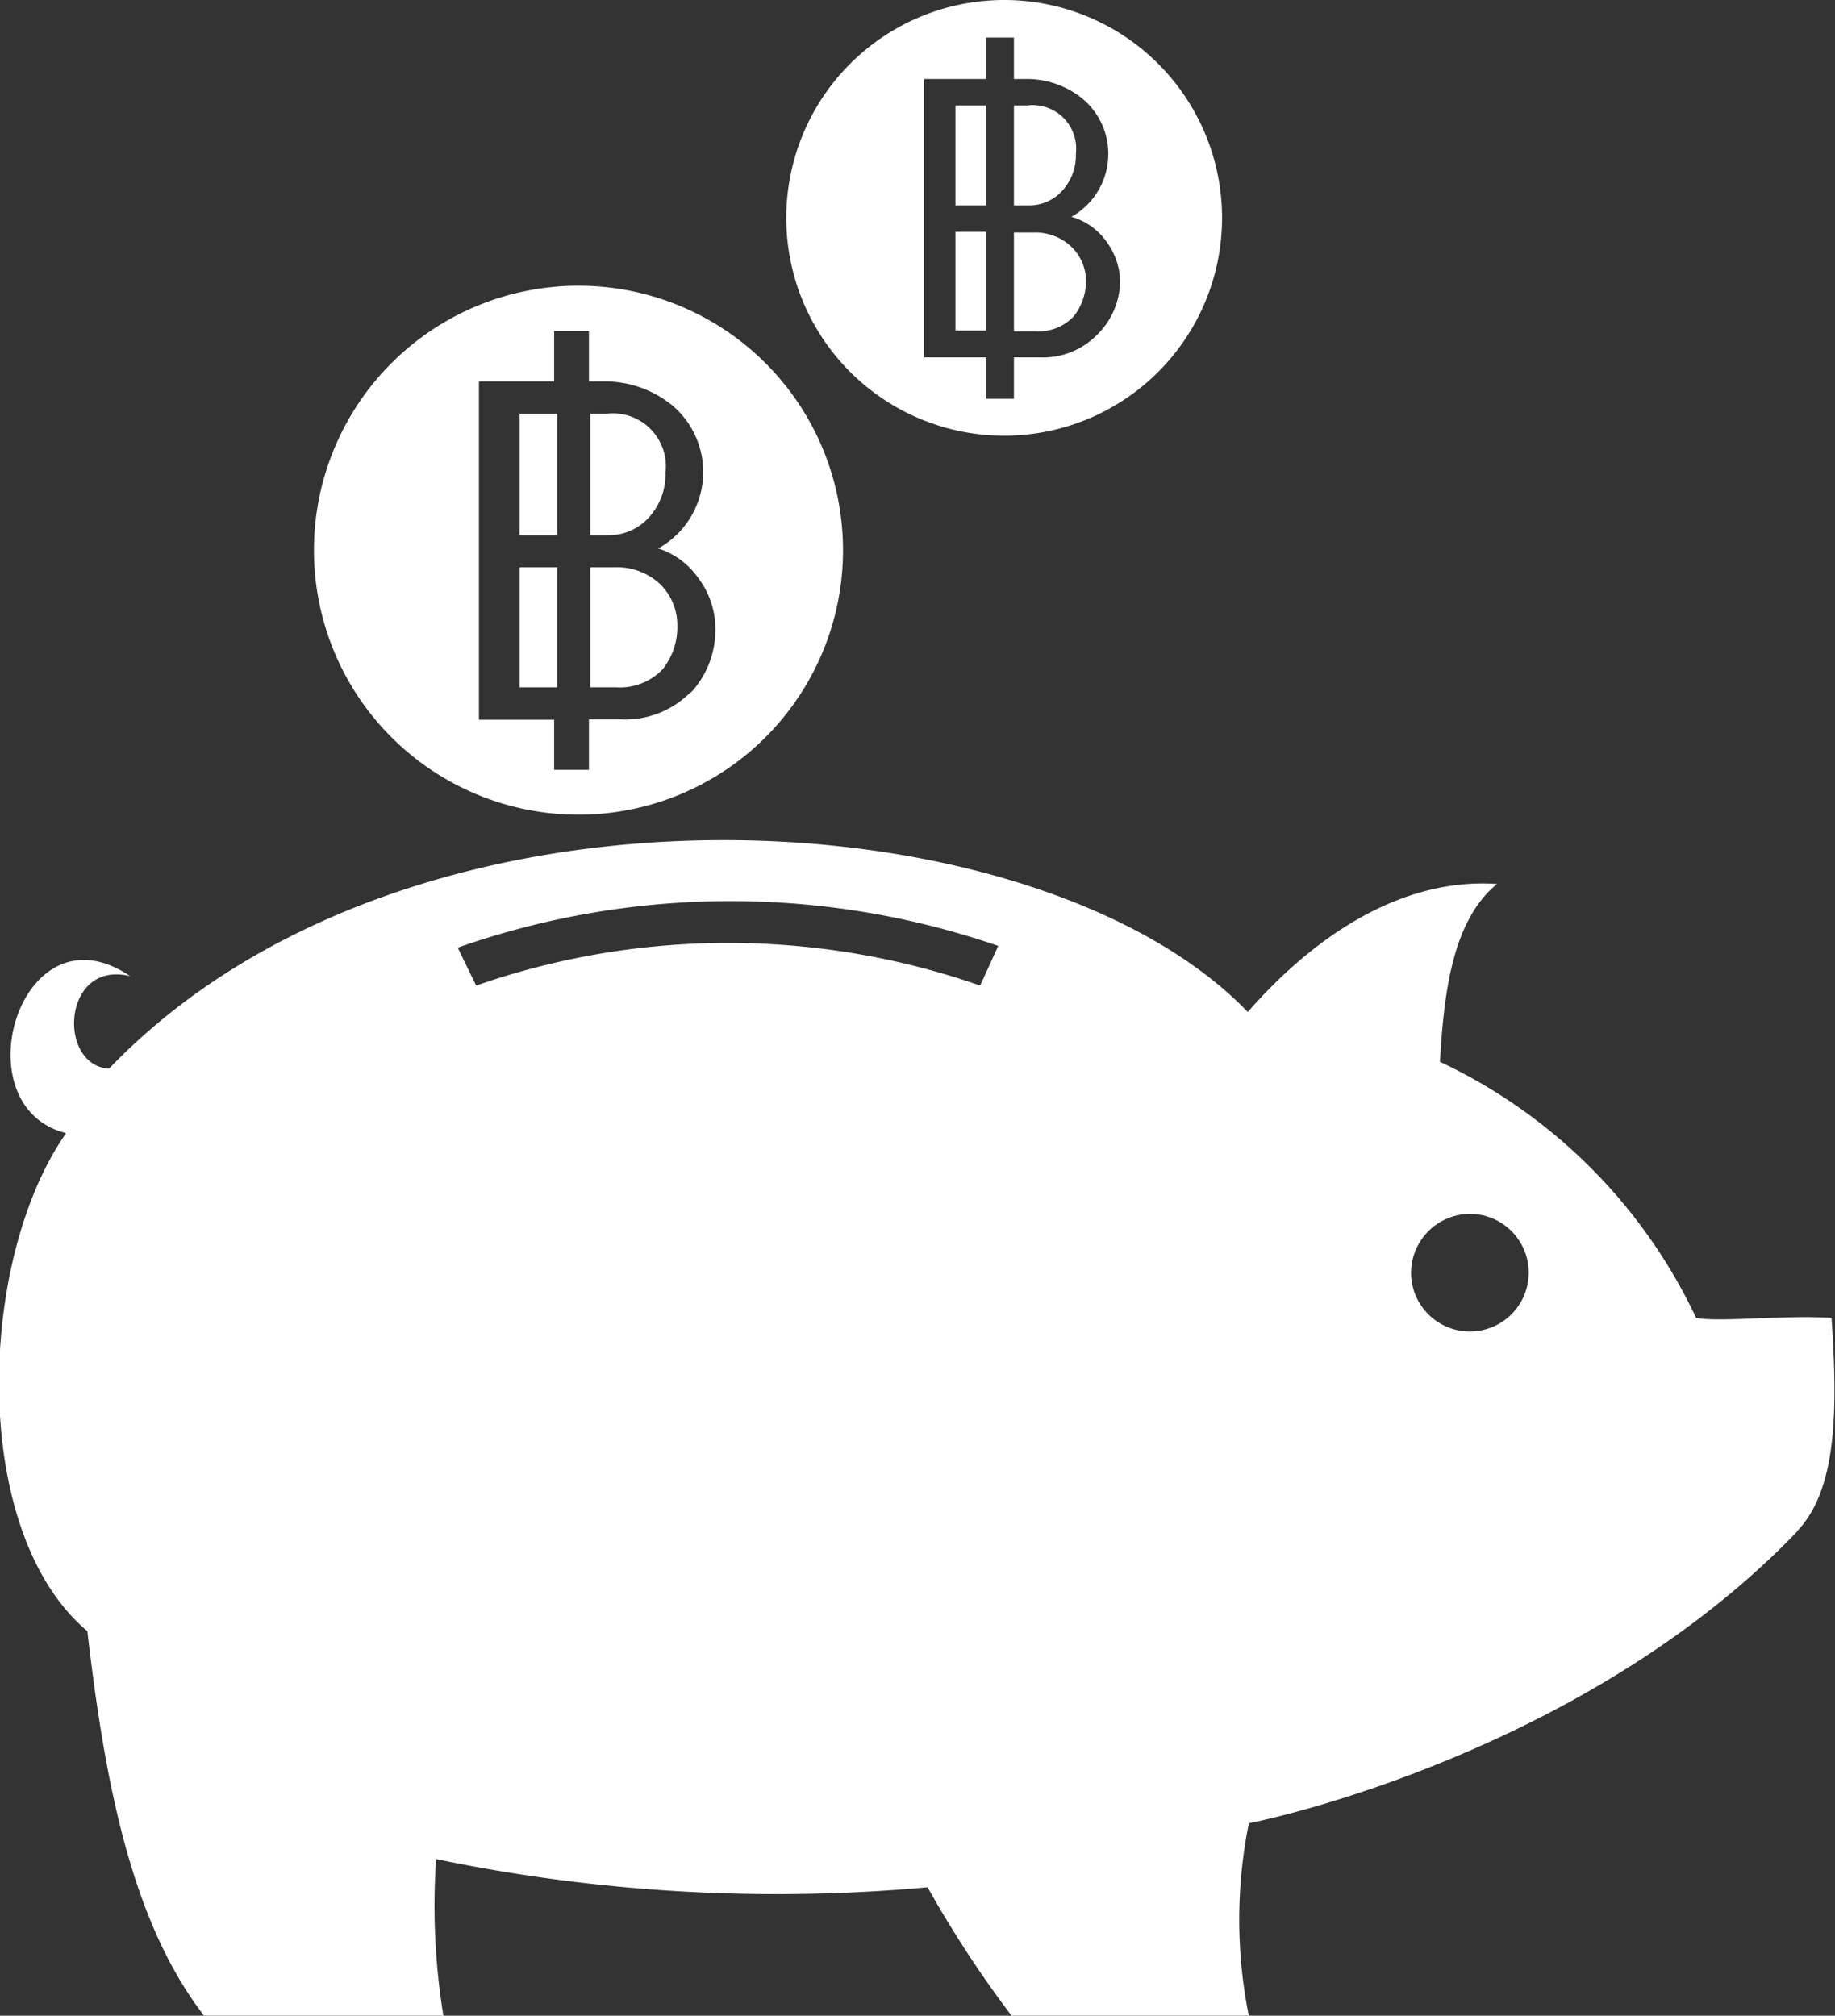 <svg id="icon" xmlns="http://www.w3.org/2000/svg" viewBox="0 0 52.72 57.92"><rect x="0" y="0" width="52.72" height="57.92" fill="#333333" stroke="none"/><defs><style>.cls-1{fill:#fff;}</style></defs><title>bill-board</title><path class="cls-1" d="M3183.36,1177.33c1.11-1.15,1.2-3.29,1-6.14-1.29-.09-3.21.13-3.89,0a15.34,15.34,0,0,0-7.36-7.36c0.12-2.13.4-4.09,1.64-5.11-3-.2-5.54,1.82-7.16,3.68-6.06-6.3-24.06-7.41-32.72,1.63-1.5-.11-1.33-3.14.61-2.66-3.16-2.14-4.9,3.75-1.84,4.51-2.55,3.63-2.79,11.45.61,14.31,0.5,4.31,1.26,8.35,3.36,11.06h6.87a19.68,19.68,0,0,1-.21-4.51,48,48,0,0,0,14.12.81,32.07,32.07,0,0,0,2.42,3.7h6.81a14,14,0,0,1,0-5.54c1.62-.32,10.06-2.45,15.75-8.38h0Zm-9.39-9.13a1.69,1.69,0,1,1-1.69,1.69,1.7,1.7,0,0,1,1.69-1.69h0Zm-14.07-6.56a22,22,0,0,0-14.48,0l-0.53-1.09a23.64,23.64,0,0,1,15.53-.05Zm0,0" transform="translate(-3131.74 -1133.32)"/><rect class="cls-1" x="14.93" y="11.89" width="1.08" height="3.49"/><path class="cls-1" d="M3150.39,1148.18a1.84,1.84,0,0,0,.47-1.28,1.52,1.52,0,0,0-1.7-1.69h-0.46v3.49h0.49A1.55,1.55,0,0,0,3150.39,1148.18Z" transform="translate(-3131.74 -1133.32)"/><rect class="cls-1" x="14.93" y="16.3" width="1.08" height="3.45"/><path class="cls-1" d="M3148.36,1141.53a7.6,7.6,0,1,0,7.6,7.6A7.6,7.6,0,0,0,3148.36,1141.53Zm3.22,11.68a2.63,2.63,0,0,1-2,.78h-0.92v1.45h-1V1154h-2.16v-9.72h2.16v-1.45h1v1.45h0.42a3.06,3.06,0,0,1,2,.71,2.51,2.51,0,0,1-.43,4.09,2.24,2.24,0,0,1,1.16.86,2.41,2.41,0,0,1,.48,1.36A2.64,2.64,0,0,1,3151.59,1153.22Z" transform="translate(-3131.74 -1133.32)"/><path class="cls-1" d="M3149.4,1149.62h-0.7v3.45h0.75a1.7,1.7,0,0,0,1.32-.51,1.94,1.94,0,0,0,.43-1.27,1.65,1.65,0,0,0-.5-1.19A1.82,1.82,0,0,0,3149.4,1149.62Z" transform="translate(-3131.74 -1133.32)"/><rect class="cls-1" x="27.45" y="3.03" width="0.88" height="2.87"/><path class="cls-1" d="M3162.26,1138.8a1.51,1.51,0,0,0,.39-1.06,1.25,1.25,0,0,0-1.4-1.39h-0.38v2.87h0.4A1.27,1.27,0,0,0,3162.26,1138.8Z" transform="translate(-3131.74 -1133.32)"/><rect class="cls-1" x="27.45" y="6.66" width="0.88" height="2.84"/><path class="cls-1" d="M3160.59,1133.32a6.26,6.26,0,1,0,6.26,6.26A6.26,6.26,0,0,0,3160.59,1133.32Zm2.66,9.63a2.17,2.17,0,0,1-1.62.64h-0.76v1.19h-0.8v-1.19h-1.78v-8h1.78v-1.19h0.8v1.19h0.35a2.52,2.52,0,0,1,1.65.59,2.07,2.07,0,0,1-.35,3.37,1.85,1.85,0,0,1,1,.7,2,2,0,0,1,.4,1.12A2.18,2.18,0,0,1,3163.25,1142.95Z" transform="translate(-3131.74 -1133.32)"/><path class="cls-1" d="M3161.45,1140h-0.58v2.84h0.62a1.39,1.39,0,0,0,1.09-.42,1.62,1.62,0,0,0,.36-1,1.36,1.36,0,0,0-.41-1A1.5,1.5,0,0,0,3161.45,1140Z" transform="translate(-3131.74 -1133.32)"/></svg>